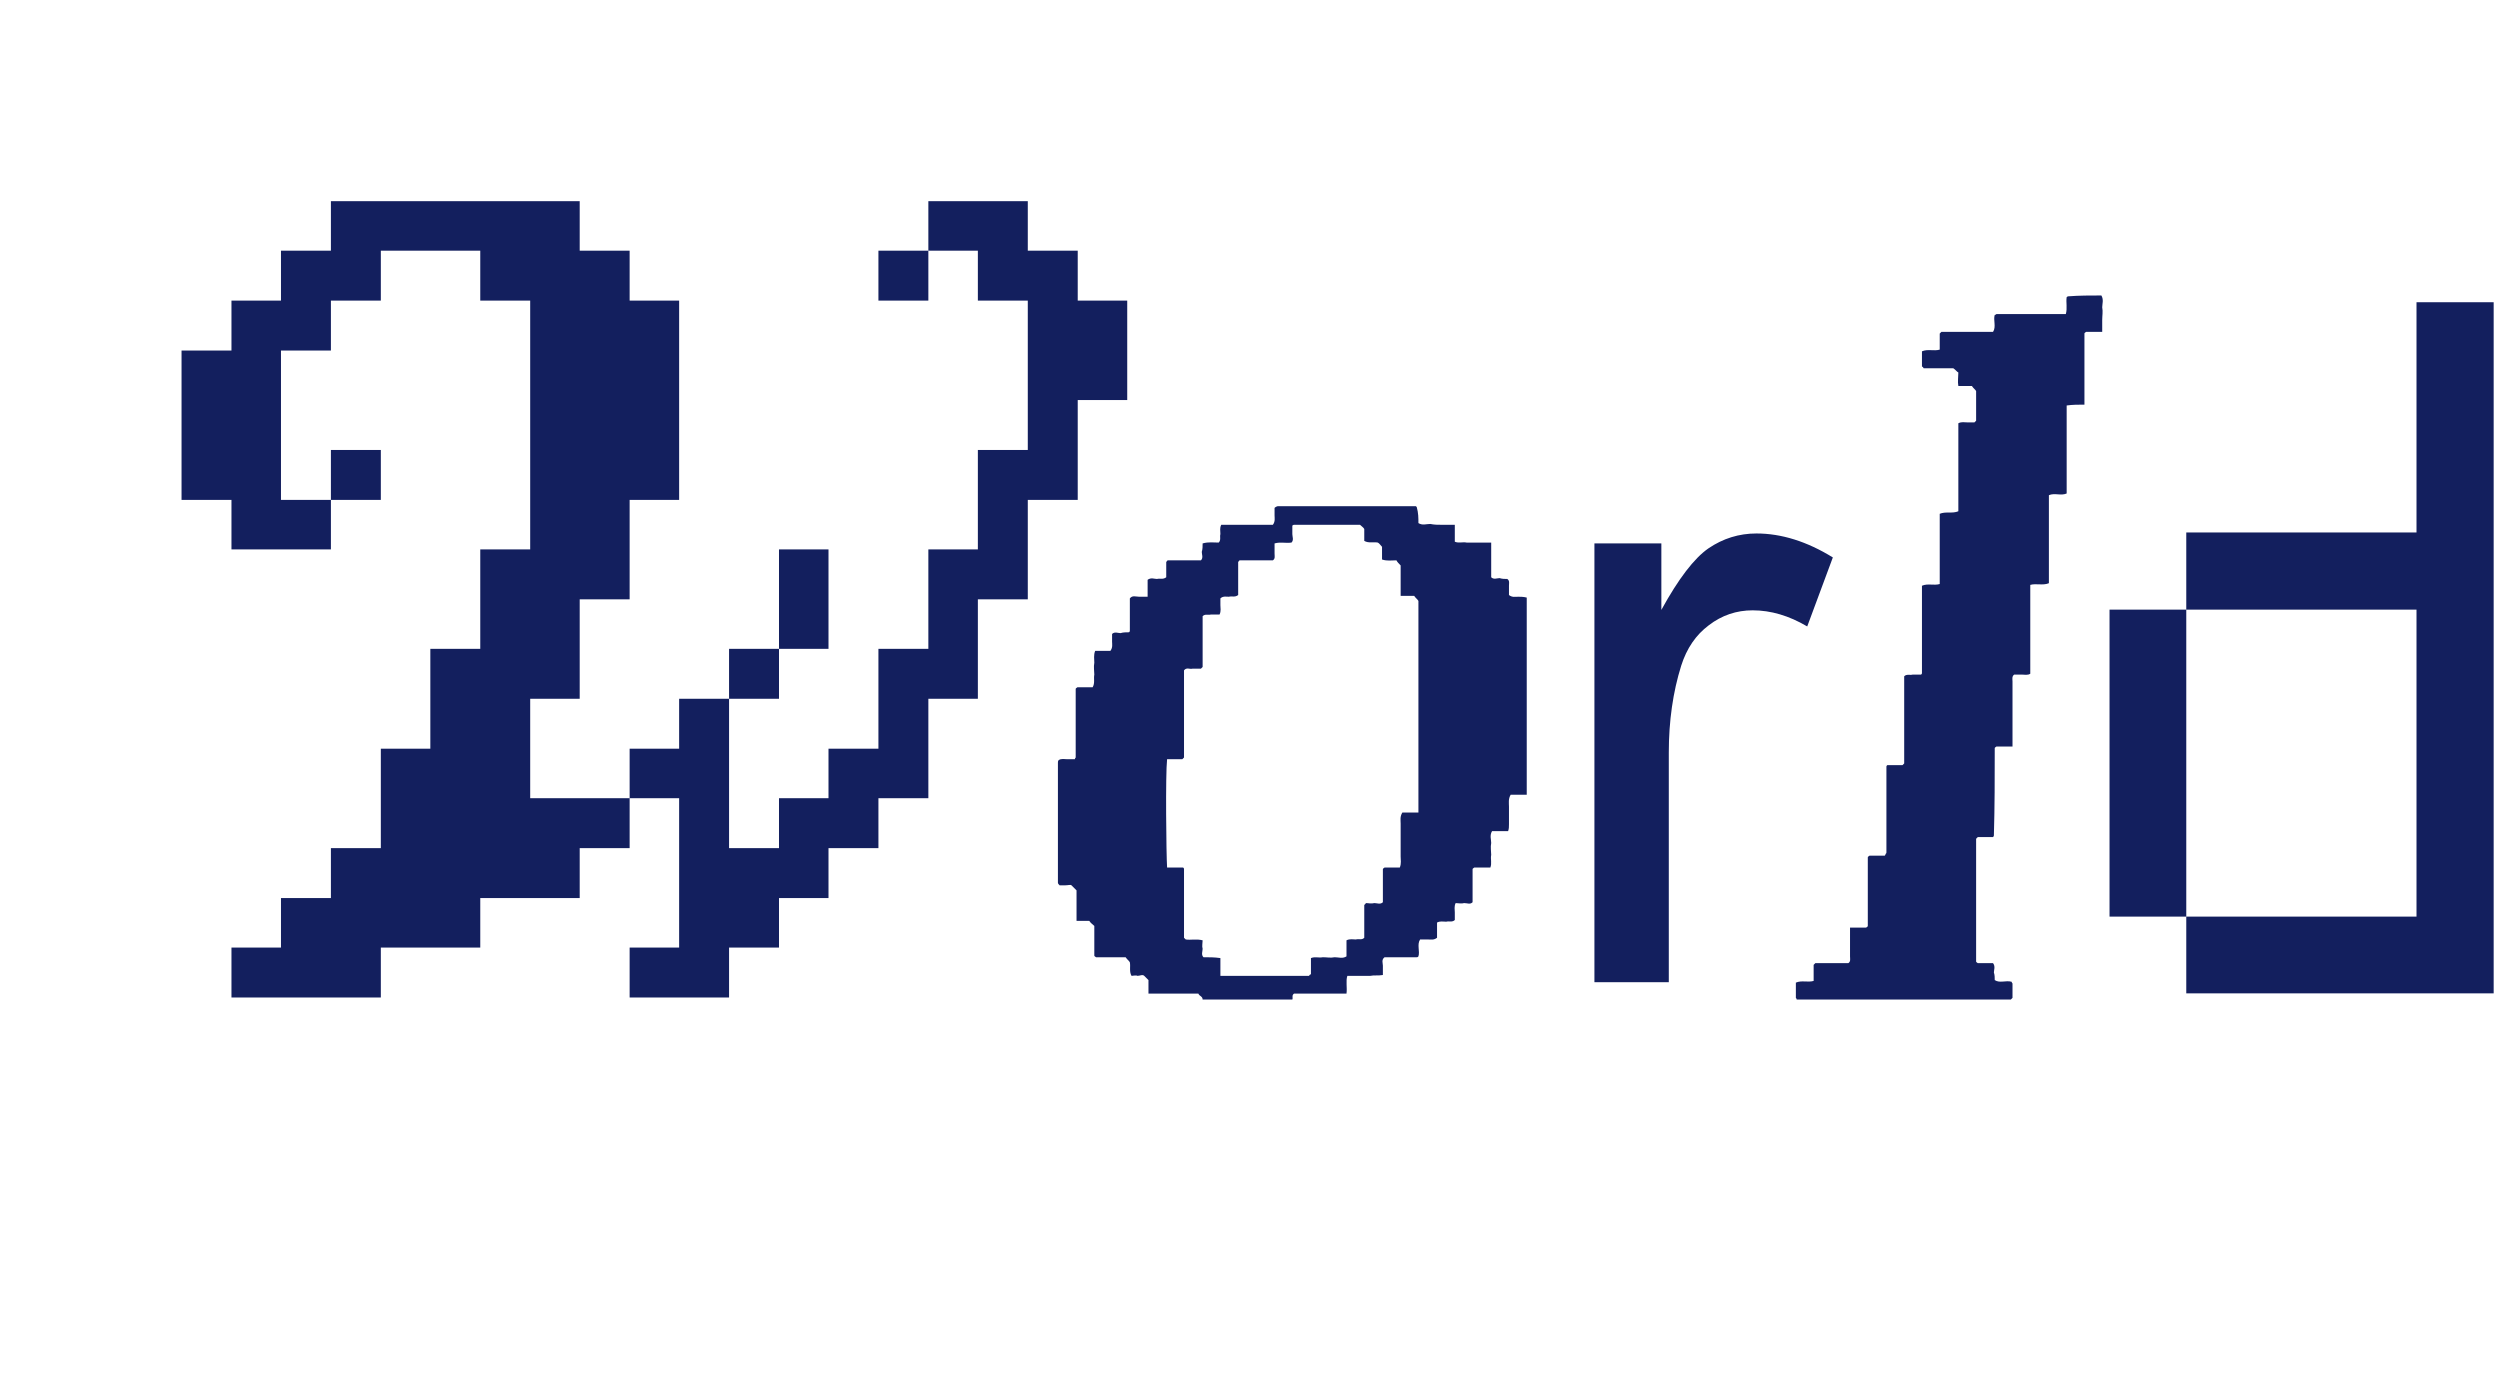 <svg width="577" height="319" viewBox="0 0 577 319" fill="none" xmlns="http://www.w3.org/2000/svg">
<path d="M168.268 161.276L168.268 149.752L179.792 149.752L179.792 161.276L168.268 161.276ZM179.792 149.752L179.792 126.803L191.218 126.803L191.218 149.752L179.792 149.752ZM76.373 115.377L76.373 103.853L87.896 103.853L87.896 115.377L76.373 115.377ZM202.741 69.38L202.741 57.857L214.265 57.857L214.265 69.38L202.741 69.38ZM53.423 230.221L53.423 218.698L64.849 218.698L64.849 207.272L76.373 207.272L76.373 195.748L87.896 195.748L87.896 172.799L99.322 172.799L99.322 149.752L110.846 149.752L110.846 126.803L122.369 126.803L122.369 69.38L110.846 69.38L110.846 57.857L87.896 57.857L87.896 69.38L76.373 69.38L76.373 80.904L64.849 80.904L64.849 115.377L76.373 115.377L76.373 126.803L53.423 126.803L53.423 115.377L41.9 115.377L41.9 80.904L53.423 80.904L53.423 69.38L64.849 69.38L64.849 57.857L76.373 57.857L76.373 46.431L133.795 46.431L133.795 57.857L145.319 57.857L145.319 69.38L156.745 69.38L156.745 115.377L145.319 115.377L145.319 138.326L133.795 138.326L133.795 161.276L122.369 161.276L122.369 184.225L145.319 184.225L145.319 195.748L133.795 195.748L133.795 207.272L110.846 207.272L110.846 218.698L87.896 218.698L87.896 230.221L53.423 230.221ZM145.319 230.221L145.319 218.698L156.745 218.698L156.745 184.225L145.319 184.225L145.319 172.799L156.745 172.799L156.745 161.276L168.268 161.276L168.268 195.748L179.792 195.748L179.792 184.225L191.218 184.225L191.218 172.799L202.741 172.799L202.741 149.752L214.265 149.752L214.265 126.803L225.691 126.803L225.691 103.853L237.214 103.853L237.214 69.38L225.691 69.38L225.691 57.857L214.265 57.857L214.265 46.431L237.214 46.431L237.214 57.857L248.738 57.857L248.738 69.38L260.164 69.38L260.164 92.33L248.738 92.33L248.738 115.377L237.214 115.377L237.214 138.326L225.691 138.326L225.691 161.276L214.265 161.276L214.265 184.225L202.741 184.225L202.741 195.748L191.218 195.748L191.218 207.272L179.792 207.272L179.792 218.698L168.268 218.698L168.268 230.221L145.319 230.221Z" fill="#131F5E"/>
<path d="M352.372 183.43L348.661 183.43C348.075 184.406 348.271 185.383 348.271 186.164L348.271 190.266C348.271 190.851 348.271 191.242 348.075 191.828L344.364 191.828C343.778 192.805 344.169 193.781 344.169 194.562C343.974 195.539 344.169 196.516 344.169 197.297C343.974 198.273 344.364 199.25 343.974 200.227L340.263 200.227C340.067 200.422 339.872 200.422 339.872 200.617L339.872 208.234C339.286 208.82 338.7 208.43 337.919 208.43C337.333 208.625 336.552 208.43 335.966 208.43C335.575 209.211 335.77 209.992 335.77 210.578L335.77 212.336C335.185 212.922 334.403 212.531 333.817 212.727C333.036 212.727 332.45 212.531 331.669 212.922L331.669 216.438C330.888 217.024 330.302 216.828 329.52 216.828L327.763 216.828C326.981 218 327.763 219.563 327.372 220.735C327.177 220.93 327.177 220.93 326.981 220.93L319.559 220.93C318.778 221.516 319.169 222.297 319.169 222.883L319.169 225.031C317.997 225.227 317.216 225.031 316.239 225.227L310.966 225.227C310.575 226.399 310.966 227.961 310.77 229.328L298.661 229.328C298.075 229.719 298.465 230.305 298.27 230.696L277.567 230.696C277.567 229.914 276.786 229.914 276.59 229.328L265.067 229.328L265.067 226.203L264.09 225.227C263.7 224.836 263.114 225.227 262.528 225.227C262.137 225.031 261.551 225.227 261.16 225.227C260.574 224.25 260.965 223.078 260.77 222.102C260.574 221.711 260.184 221.516 259.793 220.93L252.957 220.93C252.762 220.735 252.567 220.735 252.567 220.539L252.567 213.703C252.176 213.313 251.785 213.117 251.395 212.531L248.465 212.531L248.465 205.5L247.293 204.328C247.098 204.133 246.512 204.328 245.926 204.328L244.559 204.328C244.363 204.133 244.168 203.938 244.168 203.742L244.168 176.008C244.168 175.812 244.168 175.617 244.363 175.422C244.949 175.031 245.731 175.226 246.317 175.226L248.074 175.226C248.074 175.226 248.074 175.031 248.27 174.836L248.27 159.015C248.27 158.82 248.465 158.82 248.66 158.625L252.176 158.625C252.762 157.648 252.371 156.671 252.567 155.695C252.567 154.914 252.371 153.937 252.567 152.96C252.567 152.179 252.371 151.203 252.762 150.226L256.278 150.226C256.864 149.445 256.668 148.664 256.668 148.078L256.668 146.32C257.254 145.734 258.035 146.124 258.621 146.124C259.207 145.929 259.989 145.929 260.574 145.929C260.77 145.734 260.77 145.734 260.77 145.539L260.77 138.117C261.356 137.335 262.137 137.726 262.918 137.726L264.871 137.726L264.871 133.82C265.653 133.234 266.434 133.624 267.02 133.624C267.801 133.429 268.387 133.82 269.168 133.234L269.168 129.718C269.364 129.523 269.364 129.327 269.559 129.327L277.176 129.327C277.762 128.742 277.372 127.96 277.372 127.374C277.567 126.788 277.567 126.007 277.567 125.421C278.934 125.031 280.106 125.226 281.278 125.226C281.864 124.64 281.473 123.859 281.668 123.273C281.668 122.491 281.473 121.906 281.864 121.124L293.778 121.124C294.364 120.343 294.169 119.562 294.169 118.976L294.169 117.218C294.364 117.023 294.754 116.827 294.95 116.827L326.786 116.827L326.981 117.023C327.372 118.39 327.372 119.562 327.372 120.734C328.349 121.32 329.13 120.929 330.106 120.929C331.083 121.124 331.864 121.124 332.841 121.124L335.77 121.124L335.77 125.031C336.747 125.421 337.528 125.031 338.505 125.226L344.169 125.226L344.169 133.234C344.755 133.82 345.536 133.429 346.122 133.429C346.708 133.624 347.294 133.624 347.88 133.624C348.466 134.015 348.271 134.601 348.271 135.187L348.271 137.335C349.052 137.921 349.638 137.726 350.419 137.726C351.005 137.726 351.591 137.726 352.372 137.921L352.372 183.43ZM327.372 187.531L327.372 138.703C327.177 138.312 326.786 138.117 326.395 137.531L323.27 137.531L323.27 130.499C322.88 130.109 322.489 129.718 322.294 129.327C321.122 129.327 320.145 129.523 318.973 129.132L318.973 126.202C318.583 125.812 318.387 125.421 317.997 125.226C317.02 125.031 315.848 125.421 314.872 124.835L314.872 122.101C314.677 121.71 314.286 121.515 313.895 121.124L298.661 121.124C298.661 121.124 298.465 121.124 298.27 121.32L298.27 123.273C298.27 123.859 298.661 124.64 298.075 125.226C296.708 125.421 295.536 125.031 294.169 125.421L294.169 127.765C294.169 128.351 294.364 128.937 293.778 129.327L286.161 129.327C285.965 129.327 285.965 129.523 285.77 129.718L285.77 137.335C284.989 137.921 284.403 137.531 283.622 137.726C283.036 137.726 282.254 137.531 281.668 138.117L281.668 139.679C281.668 140.265 281.864 141.046 281.473 141.828L279.52 141.828C278.739 142.023 278.153 141.632 277.567 142.218L277.567 153.937L277.176 154.328L275.223 154.328C274.637 154.523 273.856 153.937 273.27 154.718L273.27 174.836L272.879 175.226L269.364 175.226C268.973 178.742 269.168 197.102 269.364 200.227L273.075 200.227C273.27 200.422 273.27 200.422 273.27 200.617L273.27 216.438L273.661 216.828C274.832 217.024 276.004 216.633 277.567 217.024C277.567 217.61 277.372 218.391 277.567 218.977C277.567 219.563 277.176 220.344 277.762 220.93C279.129 220.93 280.301 220.93 281.668 221.125L281.668 225.227L302.176 225.227C302.176 225.031 302.176 225.031 302.567 224.836L302.567 221.125C303.544 220.735 304.325 221.125 305.301 220.93C306.278 220.93 307.059 221.125 308.036 220.93C309.012 220.93 309.794 221.32 310.77 220.735L310.77 217.024C311.552 216.633 312.333 216.828 312.919 216.828C313.7 216.633 314.286 217.024 314.872 216.438L314.872 208.82C315.067 208.82 315.067 208.625 315.262 208.43C315.848 208.43 316.434 208.625 317.216 208.43C317.802 208.43 318.583 208.82 319.169 208.234L319.169 200.617C319.169 200.422 319.364 200.422 319.559 200.227L323.075 200.227C323.466 199.25 323.27 198.469 323.27 197.687L323.27 190.07C323.27 189.289 323.075 188.508 323.661 187.531L327.372 187.531Z" fill="#131F5E"/>
<path d="M367.993 226.696L367.993 125.414L383.442 125.414L383.442 140.769C387.384 133.584 391.008 128.848 394.314 126.559C397.684 124.27 401.371 123.126 405.377 123.126C411.163 123.126 417.044 124.969 423.02 128.657L417.107 144.583C412.911 142.104 408.715 140.864 404.519 140.864C400.767 140.864 397.398 142.009 394.41 144.297C391.421 146.523 389.291 149.638 388.02 153.643C386.113 159.747 385.159 166.423 385.159 173.671L385.159 226.696L367.993 226.696Z" fill="#131F5E"/>
<path d="M484.995 68.194C485.581 69.171 485.19 70.147 485.19 70.928C485.385 71.905 485.19 72.882 485.19 73.858C485.19 74.639 485.19 75.616 485.19 76.593C483.823 76.593 482.651 76.593 481.479 76.593C481.284 76.788 481.089 76.788 481.089 76.983L481.089 93.39C479.721 93.39 478.354 93.39 476.987 93.585L476.987 113.898C475.62 114.484 474.253 113.702 472.885 114.288C472.885 121.124 472.885 127.765 472.885 134.601C471.518 135.187 469.956 134.601 468.588 134.992C468.588 141.828 468.588 148.664 468.588 155.5C468.002 155.89 467.221 155.695 466.635 155.695C466.049 155.695 465.463 155.695 464.877 155.695C464.291 156.086 464.487 156.867 464.487 157.257L464.487 172.297C463.12 172.297 461.752 172.297 460.776 172.297C460.581 172.492 460.385 172.492 460.385 172.687C460.385 172.687 460.385 172.883 460.385 173.078C460.385 179.523 460.385 186.164 460.19 192.805C460.19 192.805 460.19 193 459.995 193.195C458.823 193.195 457.651 193.195 456.479 193.195C456.284 193.391 456.284 193.391 456.088 193.586L456.088 221.906C456.088 222.102 456.284 222.102 456.479 222.297C457.651 222.297 458.823 222.297 459.995 222.297C460.581 223.078 460.19 223.86 460.19 224.446C460.385 225.031 460.385 225.617 460.385 226.203C461.557 226.985 462.924 226.203 464.291 226.594C464.291 226.594 464.291 226.789 464.487 226.985L464.487 230.305C464.291 230.5 464.291 230.5 464.096 230.696L414.682 230.696C414.682 230.5 414.486 230.305 414.486 230.305C414.486 229.133 414.486 227.961 414.486 226.789C415.854 226.203 417.221 226.789 418.588 226.399C418.588 225.031 418.588 223.86 418.588 222.688C418.783 222.492 418.979 222.297 418.979 222.297L426.596 222.297C427.182 221.906 426.986 221.32 426.986 220.735C426.986 218.586 426.986 216.438 426.986 214.094C428.354 214.094 429.526 214.094 430.697 214.094C430.893 213.899 431.088 213.899 431.088 213.703L431.088 197.883C431.088 197.687 431.283 197.687 431.479 197.492C432.651 197.492 433.822 197.492 434.994 197.492C435.19 197.297 435.19 197.102 435.19 197.102C435.385 196.906 435.385 196.906 435.385 196.711L435.385 176.984C435.385 176.789 435.385 176.789 435.58 176.594C436.752 176.594 437.924 176.594 439.096 176.594C439.291 176.398 439.487 176.203 439.487 176.203L439.487 156.086C440.073 155.5 440.854 155.89 441.44 155.695C442.026 155.695 442.807 155.695 443.393 155.695C443.588 155.5 443.588 155.5 443.588 155.304L443.588 135.187C444.955 134.601 446.323 135.187 447.69 134.796C447.69 129.327 447.69 123.859 447.69 118.585C449.057 117.999 450.619 118.585 451.987 117.999C451.987 111.163 451.987 104.523 451.987 97.687C452.768 97.296 453.354 97.491 454.135 97.491C454.721 97.491 455.112 97.491 455.698 97.491C455.893 97.296 455.893 97.296 456.088 97.101L456.088 90.265C455.893 89.874 455.502 89.679 455.112 89.093C454.33 89.093 453.159 89.093 451.987 89.093C451.791 88.116 451.987 86.944 451.987 85.968C451.596 85.772 451.401 85.382 450.815 84.991C448.666 84.991 446.127 84.991 443.979 84.991C443.783 84.6 443.588 84.6 443.588 84.6C443.588 83.429 443.588 82.257 443.588 81.085C444.955 80.499 446.323 81.085 447.69 80.694C447.69 79.327 447.69 78.155 447.69 76.983C447.885 76.788 448.08 76.593 448.08 76.593L459.995 76.593C460.776 75.421 459.995 73.858 460.385 72.686C460.385 72.686 460.581 72.686 460.776 72.491L476.792 72.491C477.182 71.124 476.792 69.757 476.987 68.585C477.182 68.389 477.378 68.389 477.378 68.389C479.917 68.194 482.456 68.194 484.995 68.194Z" fill="#131F5E"/>
<path d="M486.879 211.553L486.879 140.702L504.592 140.702L504.592 211.553L486.879 211.553ZM504.592 229.266L504.592 211.553L557.73 211.553L557.73 140.702L504.592 140.702L504.592 122.894L557.73 122.894L557.73 69.755L575.538 69.755L575.538 229.266L504.592 229.266Z" fill="#131F5E"/>
</svg>
